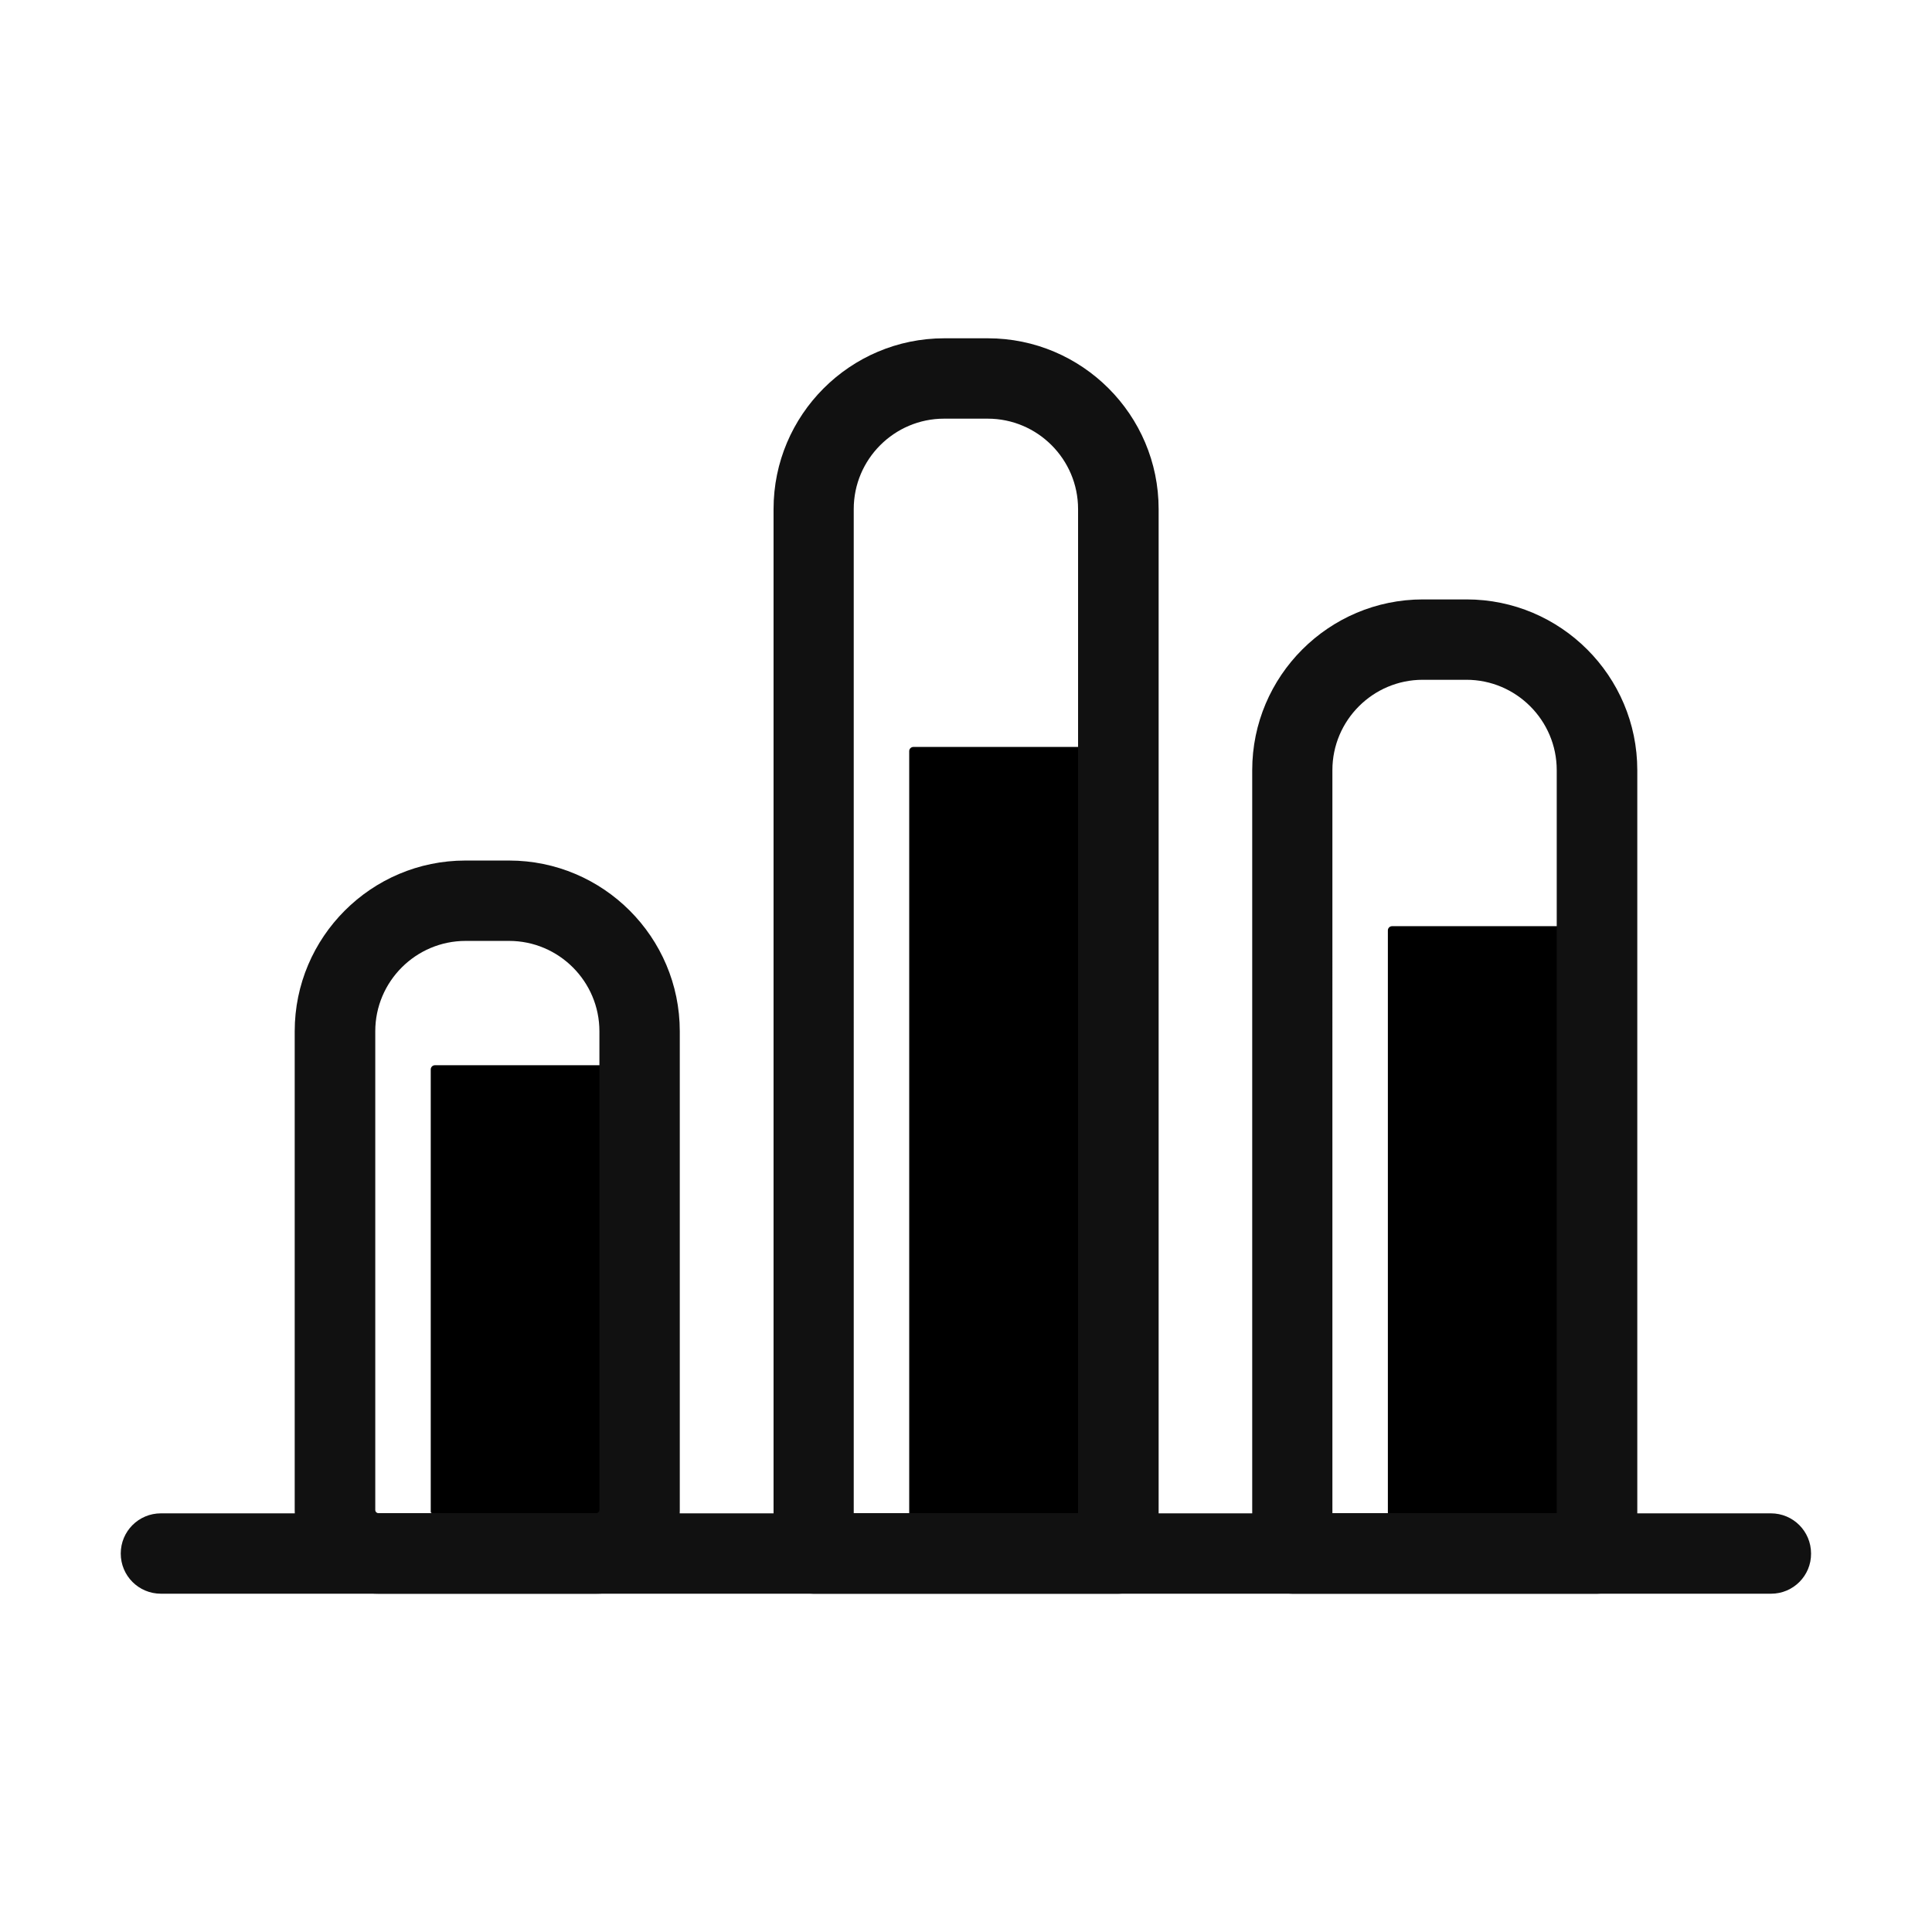 <?xml version="1.0" standalone="no"?><!DOCTYPE svg PUBLIC "-//W3C//DTD SVG 1.1//EN" "http://www.w3.org/Graphics/SVG/1.1/DTD/svg11.dtd">
<svg t="1586028482103" class="icon" viewBox="0 0 1024 1024" version="1.1" 
  xmlns="http://www.w3.org/2000/svg" p-id="1329" 
  xmlns:xlink="http://www.w3.org/1999/xlink" width="200" height="200">
  <defs>
    <style type="text/css"></style>
  </defs>
  <path d="M338.3 802H229c-0.4 0-0.7-0.3-0.7-0.7V566.8c0-1.2 1-2.2 2.2-2.2h106.4c1.2 0 2.2 1 2.2 2.2v234.5c-0.1 0.4-0.4 0.7-0.8 0.7zM592.7 823.3H481.9V398.1c0-1.2 1-2.2 2.2-2.2h106.4c1.2 0 2.2 1 2.2 2.2v425.2zM846.4 823.3H735.6V493.1c0-1.2 1-2.2 2.2-2.2h106.4c1.2 0 2.2 1 2.2 2.2v330.2z" fill="currentColor" p-id="1330"></path>
  <path d="M316 844.7H200.6c-24.5 0-44.4-19.9-44.4-44.4V546.6c0-49.9 40.6-90.5 90.5-90.5h23.1c49.9 0 90.5 40.6 90.5 90.5v253.7c0.1 24.5-19.8 44.4-44.3 44.4z m-69.2-346c-26.4 0-47.9 21.5-47.9 47.9v253.7c0 1 0.8 1.7 1.7 1.7H316c1 0 1.7-0.8 1.7-1.7V546.6c0-26.4-21.5-47.9-47.9-47.9h-23zM592.7 844.7H431.3c-11.8 0-21.3-9.5-21.3-21.3V269.8c0-49.9 40.6-90.5 90.5-90.5h23.1c49.9 0 90.5 40.6 90.5 90.5v553.5c0 11.8-9.6 21.4-21.4 21.4zM452.6 802h118.8V269.8c0-26.4-21.5-47.9-47.9-47.9h-23.1c-26.4 0-47.9 21.5-47.9 47.9V802zM846.4 844.7H685c-11.8 0-21.3-9.5-21.3-21.3V408.2c0-49.9 40.6-90.5 90.5-90.5h23.1c49.9 0 90.5 40.6 90.5 90.5v415.1c0 11.8-9.6 21.4-21.4 21.4zM706.3 802h118.8V408.2c0-26.4-21.5-47.9-47.9-47.9h-23.1c-26.4 0-47.9 21.5-47.9 47.9V802z" fill="#111111" p-id="1331"></path>
  <path d="M938.7 844.7H85.3c-11.8 0-21.3-9.5-21.3-21.3s9.5-21.3 21.3-21.3h853.3c11.8 0 21.3 9.5 21.3 21.3 0.1 11.7-9.4 21.3-21.2 21.3z" fill="#111111" p-id="1332"></path>
</svg>